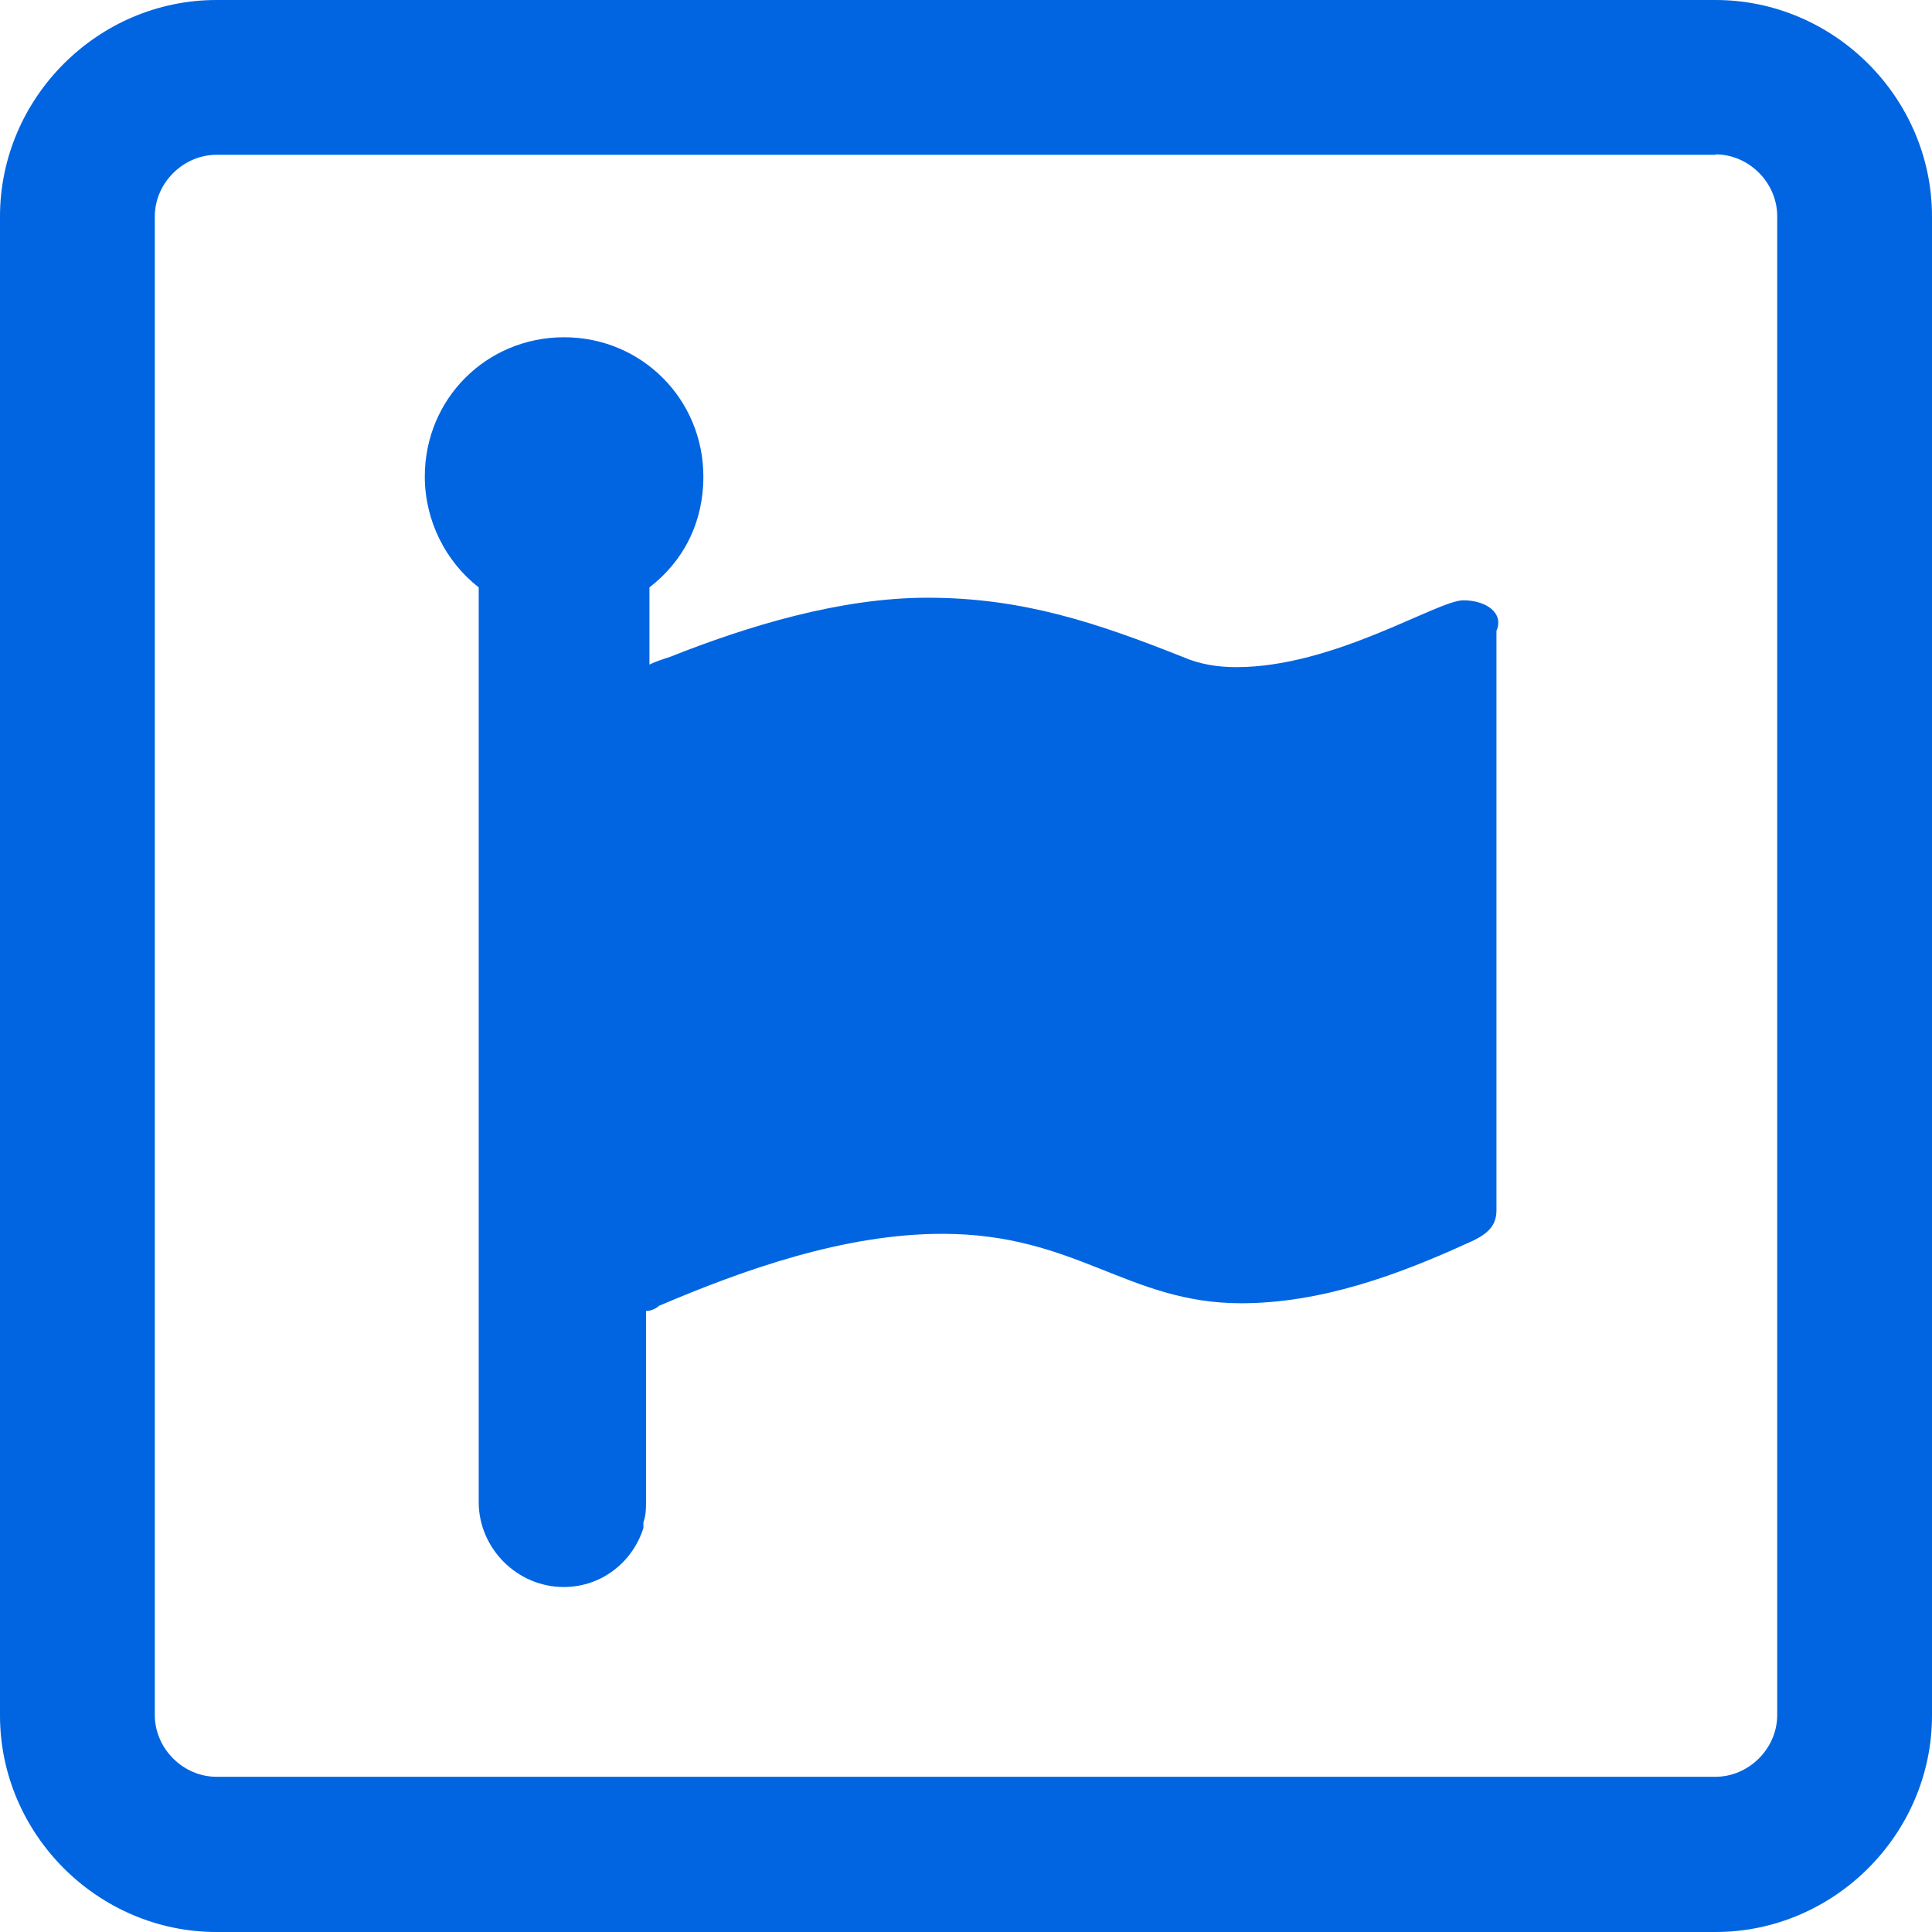 <svg width="32" height="32" viewBox="0 0 32 32" fill="none" xmlns="http://www.w3.org/2000/svg">
 <path  d= "M28.414 2.557C28.971 2.557 29.436 3.029 29.436 3.579V28.407C29.436 28.964 28.964 29.429 28.414 29.429H3.586C3.029 29.429 2.564 28.957 2.564 28.407V3.586C2.564 3.029 3.036 2.564 3.586 2.564H28.414V2.557ZM28.414 0H3.586C1.621 0 0 1.621 0 3.586V28.414C0 30.379 1.621 32 3.586 32H28.414C30.379 32 32 30.379 32 28.414V3.586C32 1.621 30.379 0 28.414 0V0ZM24.236 9.943C23.807 9.943 22.1 11.05 20.479 11.05C20.179 11.05 19.879 11.007 19.586 10.879C18.179 10.321 16.943 9.9 15.364 9.9C13.914 9.9 12.379 10.371 11.1 10.879C10.971 10.921 10.843 10.964 10.757 11.007V9.729C11.314 9.3 11.65 8.664 11.65 7.893C11.65 6.614 10.629 5.586 9.343 5.586C8.057 5.586 7.036 6.607 7.036 7.893C7.036 8.621 7.379 9.3 7.929 9.729V24.879C7.929 25.65 8.571 26.286 9.336 26.286C9.979 26.286 10.486 25.857 10.657 25.307V25.214C10.7 25.086 10.7 25 10.7 24.871V21.714C10.786 21.714 10.871 21.671 10.914 21.629C12.321 21.029 13.986 20.436 15.607 20.436C17.829 20.436 18.679 21.586 20.557 21.586C21.879 21.586 23.157 21.114 24.271 20.607C24.571 20.479 24.786 20.35 24.786 20.05V10.45C24.914 10.157 24.621 9.943 24.236 9.943V9.943Z" fill="#0165E1" /></svg>